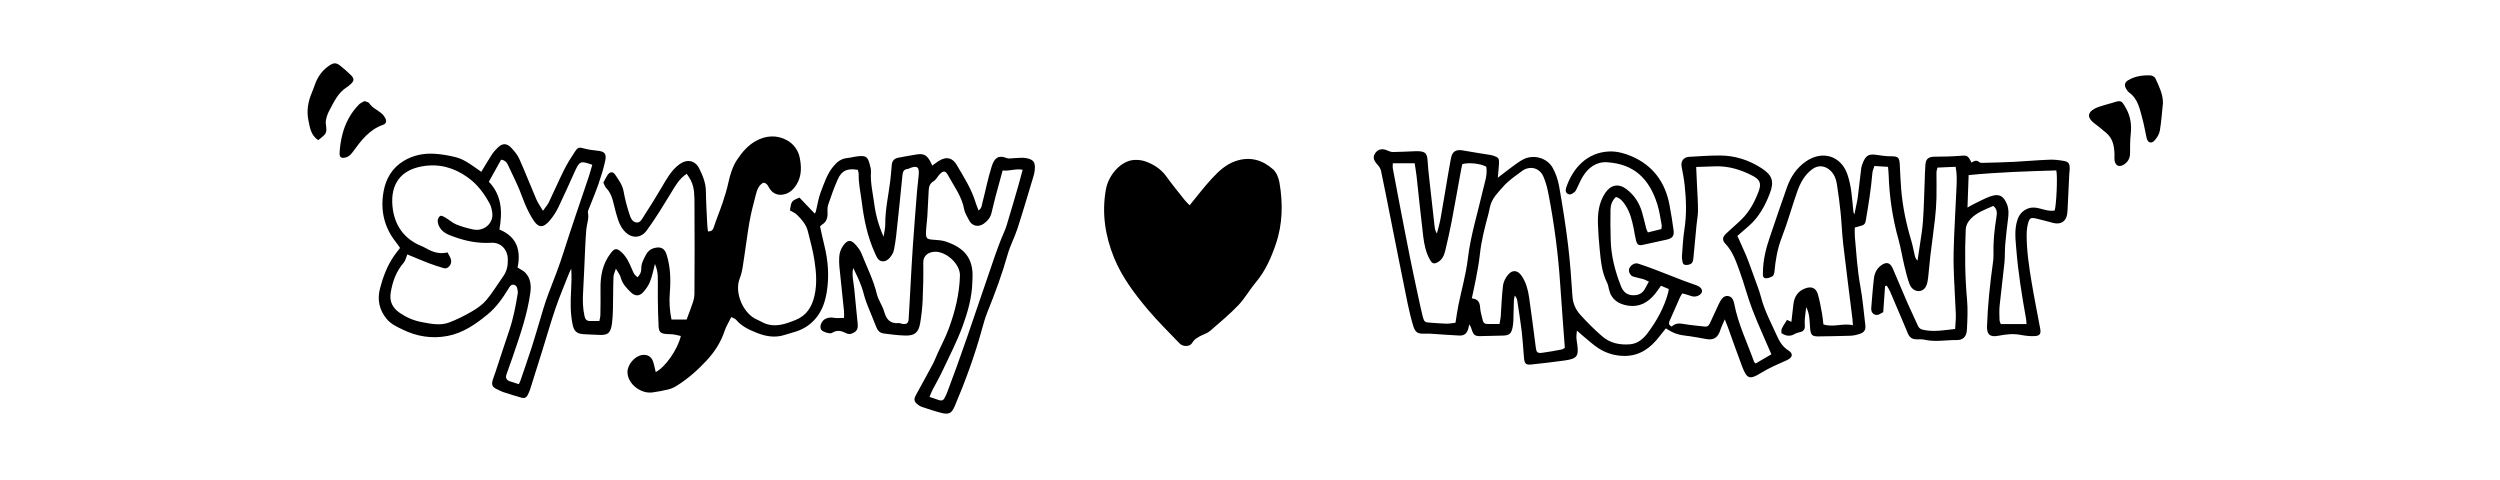 <?xml version="1.0" encoding="utf-8"?>
<!-- Generator: Adobe Illustrator 16.0.0, SVG Export Plug-In . SVG Version: 6.00 Build 0)  -->
<!DOCTYPE svg PUBLIC "-//W3C//DTD SVG 1.1//EN" "http://www.w3.org/Graphics/SVG/1.1/DTD/svg11.dtd">
<svg version="1.1" id="Layer_2" xmlns="http://www.w3.org/2000/svg" xmlns:xlink="http://www.w3.org/1999/xlink" x="0px" y="0px"
	 width="513px" height="98.424px" viewBox="0 26.524 513 98.424" enable-background="new 0 26.524 513 98.424" xml:space="preserve"
	>
<g>
	<path d="M162.084,69.685c0.313-1.916,0.313-1.916,1.958-2.62c1.008,1.055,2.055,2.15,3.146,3.292
		c0.079-0.148,0.193-0.29,0.233-0.451c0.324-1.306,0.498-2.666,0.979-3.91c0.716-1.856,1.307-3.788,2.636-5.368
		c0.757-0.9,1.574-1.553,2.782-1.67c0.739-0.071,1.467-0.281,2.205-0.361c1.67-0.179,2.026,0.074,2.462,1.72
		c0.13,0.492,0.269,1.014,0.236,1.512c-0.142,2.216,0.39,4.355,0.673,6.521c0.301,2.312,0.928,4.539,1.914,6.742
		c0.123-0.856,0.352-1.713,0.347-2.568c-0.019-3.008,0.659-5.927,1.024-8.885c0.137-1.107,0.214-2.223,0.317-3.334
		c0.075-0.812,0.562-1.268,1.319-1.417c1.222-0.242,2.451-0.444,3.681-0.655c1.468-0.25,2.119,0.052,2.85,1.326
		c0.155,0.269,0.266,0.563,0.445,0.951c0.499-0.359,0.896-0.672,1.317-0.942c1.709-1.089,2.921-0.542,3.686,0.762
		c1.485,2.532,3.088,5,3.93,7.854c0.143,0.48,0.352,0.94,0.572,1.52c0.643-0.401,0.646-1.007,0.773-1.495
		c0.654-2.52,1.148-5.087,1.934-7.563c0.534-1.688,1.371-2.362,3.023-1.703c0.551,0.219,1.268,0.021,1.91,0.013
		c0.687-0.008,1.392-0.124,2.054,0c1.639,0.304,1.999,0.849,1.832,2.533c-0.041,0.415-0.141,0.829-0.262,1.227
		c-1.077,3.564-2.12,7.14-3.267,10.681c-0.588,1.813-1.512,3.523-2.028,5.353c-1.129,4.001-2.559,7.883-4.118,11.729
		c-0.507,1.248-0.862,2.562-1.224,3.862c-1.473,5.31-3.364,10.472-5.52,15.538c-0.613,1.445-1.207,1.77-2.742,1.374
		c-1.352-0.347-2.677-0.799-4.003-1.233c-0.303-0.1-0.59-0.287-0.843-0.484c-0.759-0.594-0.846-1.069-0.372-1.938
		c1.136-2.088,2.295-4.162,3.412-6.259c0.393-0.737,0.689-1.526,1.035-2.289c0.769-1.69,1.647-3.343,2.29-5.08
		c1.293-3.497,2.188-7.077,2.3-10.858c0.074-2.471-2.922-5.101-5.286-4.922c-1.174,0.09-2.271,0.763-2.242,2.252
		c0.049,2.561-0.012,5.125-0.125,7.686c-0.069,1.575-0.249,3.154-0.509,4.71c-0.319,1.906-1.141,2.597-3.044,2.543
		c-1.487-0.041-2.974-0.229-4.45-0.426c-0.729-0.097-1.22-0.548-1.5-1.294c-0.655-1.74-1.425-3.438-2.078-5.178
		c-0.391-1.041-0.596-2.149-0.982-3.191c-0.478-1.292-1.059-2.545-1.688-3.787c-0.342,1.504,0.099,2.939,0.226,4.393
		c0.208,2.366,0.476,4.729,0.698,7.094c0.063,0.67-0.016,1.305-0.677,1.715c-0.544,0.338-1.069,0.507-1.699,0.188
		c-0.935-0.476-1.822-0.744-2.882-0.069c-0.395,0.252-1.276-0.044-1.828-0.311c-0.729-0.354-0.729-1.258-0.128-2.069
		c0.477-0.646,1.476-0.877,2.317-0.711c0.611,0.121,1.266,0.023,2.092,0.023c0-0.51,0.038-0.954-0.007-1.39
		c-0.31-3.058-0.645-6.11-0.951-9.167c-0.06-0.602-0.052-1.213-0.035-1.817c0.026-0.958,0.332-1.825,0.918-2.593
		c0.803-1.051,1.491-1.116,2.388-0.113c0.492,0.551,0.99,1.162,1.256,1.836c1.089,2.764,2.461,5.415,3.163,8.34
		c0.299,1.248,1.149,2.356,1.498,3.601c0.447,1.598,1.218,2.532,2.988,2.366c0.263-0.023,0.54,0.146,0.816,0.178
		c0.812,0.089,1.164-0.143,1.219-0.946c0.156-2.274,0.255-4.556,0.385-6.832c0.158-2.79,0.3-5.582,0.494-8.368
		c0.264-3.767,0.563-7.529,0.864-11.291c0.089-1.115,0.271-2.223,0.344-3.338c0.094-1.398-0.343-1.719-1.625-1.279
		c-0.221,0.075-0.431,0.22-0.653,0.242c-0.839,0.082-1.008,0.608-1.08,1.347c-0.402,4.128-0.838,8.252-1.284,12.376
		c-0.105,0.971-0.271,1.938-0.455,2.896c-0.068,0.356-0.223,0.717-0.42,1.022c-0.47,0.729-1.112,1.411-2.007,1.31
		c-0.851-0.096-1.148-0.958-1.48-1.689c-1.52-3.336-2.247-6.861-2.695-10.48c-0.234-1.89-0.675-3.751-0.633-5.673
		c0.006-0.312-0.115-0.627-0.174-0.92c-2.152-0.366-3.314,0.127-4.125,1.959c-0.753,1.697-1.372,3.458-1.967,5.219
		c-0.186,0.554-0.135,1.2-0.125,1.803c0.014,0.954-0.271,1.729-1.114,2.249c-0.151,0.093-0.27,0.241-0.426,0.387
		c0.291,1.289,0.556,2.562,0.868,3.824c0.782,3.158,1.039,6.355,0.518,9.569c-0.312,1.935-0.893,3.775-2.188,5.366
		c-1.107,1.355-2.455,2.244-4.077,2.781c-0.794,0.263-1.608,0.466-2.405,0.724c-2.021,0.655-3.963,0.274-5.849-0.495
		c-1.509-0.617-2.987-1.307-4.079-2.609c-0.21-0.252-0.606-0.348-1.003-0.562c-0.506,1.031-1.058,1.9-1.373,2.85
		c-0.78,2.352-2.085,4.34-3.76,6.137c-1.853,1.99-3.88,3.761-6.193,5.186c-0.507,0.312-1.089,0.546-1.668,0.688
		c-1.037,0.252-2.091,0.441-3.147,0.592c-2.534,0.361-5.23-1.883-5.159-4.26c0.044-1.506,1.52-3.194,2.979-3.41
		c1.1-0.163,1.92,0.293,2.279,1.354c0.232,0.689,0.36,1.414,0.54,2.146c1.977-1.021,4.471-4.594,5.156-7.403
		c-0.53-0.117-1.053-0.264-1.587-0.338c-0.459-0.063-0.932-0.019-1.396-0.065c-1.16-0.119-1.514-0.39-1.582-1.539
		c-0.115-1.953-0.133-3.914-0.162-5.873c-0.024-1.539,0.044-3.08-0.021-4.615c-0.033-0.807-0.264-1.602-0.565-2.356
		c-0.321,1.202-0.549,2.439-0.996,3.593c-0.311,0.801-0.84,1.56-1.419,2.202c-0.805,0.896-1.689,0.841-2.549,0.011
		c-0.909-0.879-1.752-1.78-2.079-3.076c-0.131-0.519-0.526-0.967-0.977-1.754c-0.227,0.72-0.461,1.156-0.488,1.606
		c-0.071,1.207-0.04,2.421-0.073,3.632c-0.055,2,0.025,4.021-0.236,5.995c-0.281,2.134-0.959,2.464-2.886,2.341
		c-1.019-0.065-2.043-0.062-3.06-0.146c-1.327-0.11-1.859-0.646-2.133-1.959c-0.482-2.307-0.444-4.633-0.315-6.965
		c0.082-1.488,0.138-2.978,0.029-4.523c-0.138,0.293-0.292,0.58-0.411,0.881c-0.936,2.381-1.945,4.736-2.776,7.153
		c-0.983,2.858-1.807,5.771-2.707,8.655c-0.844,2.711-1.691,5.418-2.551,8.121c-0.126,0.396-0.321,0.773-0.501,1.151
		c-0.234,0.493-0.677,0.688-1.162,0.556c-1.294-0.358-2.576-0.765-3.853-1.185c-0.437-0.144-0.837-0.396-1.262-0.579
		c-0.943-0.41-1.176-0.854-0.895-1.867c0.149-0.537,0.374-1.053,0.549-1.582c0.95-2.869,1.875-5.748,2.85-8.607
		c0.845-2.48,1.326-5.038,1.745-7.613c0.022-0.136,0.026-0.281,0.005-0.417c-0.085-0.554-0.128-1.19-0.788-1.348
		c-0.632-0.151-0.888,0.427-1.147,0.848c-1.177,1.914-2.466,3.755-4.202,5.188c-2.455,2.027-5.084,3.863-8.275,4.467
		c-3.184,0.604-6.305,0.12-9.229-1.324c-1.156-0.57-2.339-1.076-3.228-2.134c-1.579-1.879-1.99-4.009-1.403-6.276
		c0.594-2.297,1.432-4.535,2.768-6.537c0.385-0.576,0.832-1.111,1.345-1.791c-0.256-0.363-0.522-0.783-0.831-1.17
		c-2.442-3.069-3.228-6.564-2.555-10.375c0.472-2.676,1.784-4.898,4.165-6.33c1.931-1.161,4.089-1.592,6.314-1.449
		c1.431,0.092,2.869,0.336,4.262,0.68c1.5,0.37,2.787,1.243,4.043,2.128c0.414,0.292,0.831,0.582,1.275,0.893
		c0.742-1.22,1.414-2.385,2.149-3.507c0.354-0.54,0.791-1.042,1.261-1.487c0.928-0.879,1.772-0.915,2.686,0.015
		c0.673,0.685,1.322,1.478,1.711,2.343c1.22,2.717,2.292,5.5,3.468,8.237c0.323,0.751,0.814,1.431,1.379,2.4
		c0.518-0.739,0.95-1.21,1.215-1.761c1.053-2.181,2.004-4.411,3.089-6.575c0.664-1.326,1.449-2.6,2.277-3.832
		c0.626-0.93,0.859-0.883,1.895-0.607c0.842,0.225,1.72,0.345,2.59,0.427c1.587,0.15,2.037,0.589,1.696,2.158
		c-0.344,1.586-0.838,3.147-1.368,4.683c-0.578,1.672-1.277,3.303-1.914,4.955c-0.116,0.301-0.319,0.649-0.256,0.924
		c0.273,1.196-0.227,2.291-0.325,3.432c-0.227,2.639-0.288,5.293-0.417,7.939c-0.082,1.676-0.147,3.353-0.248,5.024
		c-0.098,1.638-0.063,3.258,0.299,4.869c0.146,0.651,0.452,0.991,1.128,0.98c0.6-0.008,1.2-0.001,1.917-0.001
		c0.076-0.445,0.196-0.842,0.203-1.24c0.03-1.771,0.062-3.543,0.029-5.313c-0.05-2.679,0.422-5.183,2.097-7.372
		c0.789-1.031,1.245-1.086,2.233-0.174c0.99,0.914,1.538,2.092,2.05,3.296c0.531,1.25,0.528,1.252,1.217,1.827
		c0.483-0.475,0.782-1.065,0.765-1.721c-0.029-1.095,0.489-1.98,0.955-2.885c0.349-0.678,0.912-1.179,1.681-1.384
		c1.363-0.36,2.15,0.019,2.578,1.381c0.793,2.531,0.853,5.146,0.646,7.759c-0.144,1.824-0.056,3.614,0.343,5.522
		c0.994,0,1.997,0,3.104,0c0.429-1.155,0.913-2.36,1.314-3.593c0.185-0.566,0.289-1.187,0.292-1.781
		c0.027-6.01,0.063-12.02,0.007-18.029c-0.016-1.752,0.074-3.563-0.771-5.207c-0.223-0.434-0.522-0.827-0.822-1.296
		c-1.584,1.049-2.358,2.518-3.229,3.942c-1.599,2.615-3.184,5.255-5.002,7.716c-1.388,1.879-3.799,1.701-5.294-0.929
		c-0.475-0.835-0.718-1.812-0.998-2.744c-0.529-1.76-0.62-3.683-2.023-5.106c-0.249-0.252-0.351-0.649-0.56-1.057
		c0.273-0.505,0.521-1.058,0.853-1.554c0.478-0.714,1.106-0.789,1.562-0.103c0.713,1.071,1.503,2.098,1.742,3.449
		c0.268,1.51,0.658,3.007,1.129,4.466c0.247,0.766,0.529,1.754,1.463,1.905c0.866,0.141,1.223-0.783,1.605-1.365
		c1.278-1.943,2.487-3.934,3.672-5.935c0.998-1.687,1.924-3.401,3.555-4.613c1.538-1.143,3.232-0.887,4.094,0.841
		c0.723,1.452,1.347,2.955,1.368,4.654c0.027,2.282,0.172,4.562,0.278,6.843c0.021,0.456,0.093,0.908,0.149,1.427
		c0.658-0.047,0.975-0.195,1.177-0.826c0.549-1.721,1.265-3.389,1.84-5.103c0.458-1.366,0.875-2.755,1.184-4.16
		c0.364-1.653,0.854-3.247,1.788-4.661c1.008-1.525,2.231-2.934,3.812-3.812c2.045-1.135,4.306-1.323,6.434-0.144
		c1.349,0.747,2.288,2.057,2.583,3.514c0.376,1.858,0.445,3.803-0.647,5.56c-0.56,0.901-1.236,1.606-2.284,1.94
		c-1.318,0.42-2.506,0.043-3.251-1.125c-0.319-0.502-0.506-1.134-1.288-1.187c-1.039,0.542-1.302,1.61-1.57,2.62
		c-0.478,1.795-0.938,3.602-1.266,5.428c-0.427,2.38-0.69,4.787-1.076,7.174c-0.236,1.467-0.356,3.002-0.901,4.357
		c-1.226,3.049,0.785,7.38,3.551,8.521c0.47,0.195,0.906,0.466,1.37,0.674c2.265,1.014,4.368,0.242,6.469-0.59
		c2.298-0.905,3.408-2.696,3.936-5.024c0.537-2.375,0.358-4.741,0.009-7.083c-0.31-2.066-0.869-4.099-1.379-6.131
		c-0.339-1.352-1.23-2.396-2.196-3.345C163.193,70.235,162.653,70.029,162.084,69.685z M83.574,78.729
		c-0.258,0.623-0.362,1.268-0.725,1.688c-1.547,1.788-2.312,3.878-2.676,6.172c-0.289,1.816,0.388,3.132,1.873,4.148
		c1.37,0.938,2.867,1.578,4.475,1.877c1.868,0.346,3.803,0.781,5.65,0.08c1.639-0.623,3.228-1.424,4.744-2.312
		c1.07-0.626,2.141-1.391,2.926-2.332c1.275-1.53,2.306-3.263,3.461-4.895c0.738-1.042,0.932-2.2,0.902-3.445
		c-0.048-2.012-1.434-3.485-3.429-3.369c-2.564,0.151-5.006-0.3-7.396-1.151c-1.185-0.424-2.422-0.808-3.127-1.964
		c-0.25-0.411-0.435-0.928-0.439-1.397c-0.003-0.351,0.257-0.881,0.541-1.003c0.261-0.111,0.741,0.165,1.07,0.36
		c0.75,0.446,1.415,1.072,2.208,1.396c1.112,0.457,2.293,0.779,3.473,1.029c2.175,0.46,4.158-1.244,3.917-3.346
		c-0.078-0.684-0.241-1.408-0.567-2.002c-1.145-2.086-2.52-3.954-4.529-5.377c-2.818-1.997-5.845-2.818-9.229-2.245
		c-4.605,0.78-6.559,3.793-6.168,8.15c0.346,3.861,2.334,6.817,6.124,8.29c0.216,0.083,0.426,0.191,0.627,0.309
		c1.387,0.812,2.833,1.354,4.554,0.924c0.265,0.543,0.607,1.015,0.723,1.535c0.212,0.949-0.666,1.938-1.462,1.707
		c-1.068-0.312-2.131-0.65-3.169-1.048C86.459,79.945,85.019,79.32,83.574,78.729z M106.206,81.413
		c0.709,0.465,1.215,0.685,1.571,1.052c1.139,1.172,1.244,2.711,1.042,4.169c-0.615,4.446-2.104,8.671-3.542,12.9
		c-0.434,1.276-0.9,2.542-1.346,3.813c-0.245,0.701-0.009,1.187,0.693,1.422c0.6,0.203,1.206,0.387,1.846,0.59
		c0.153-0.344,0.262-0.545,0.335-0.758c0.765-2.246,1.541-4.488,2.278-6.744c0.477-1.453,0.888-2.93,1.34-4.391
		c0.702-2.266,1.294-4.576,2.152-6.781c1.095-2.814,2.193-5.617,3.102-8.506c1.621-5.146,3.416-10.239,5.127-15.357
		c0.274-0.821,0.491-1.662,0.73-2.479c-2.377-0.862-2.615-0.766-3.561,1.322c-0.058,0.127-0.116,0.254-0.174,0.381
		c-1.063,2.329-2.087,4.677-3.207,6.978c-0.464,0.955-1.047,1.884-1.73,2.693c-1.469,1.741-2.444,1.611-3.625-0.346
		c-0.815-1.352-1.468-2.76-2.01-4.258c-0.805-2.223-1.856-4.359-2.881-6.495c-0.259-0.54-0.549-1.22-1.524-1.32
		c-0.79,1.423-1.608,2.897-2.512,4.524c2.664,2.755,2.82,6.176,2.167,9.801C106.219,75.158,106.896,78.082,106.206,81.413z
		 M190.734,107.971c0.8,0.271,1.407,0.485,2.021,0.678c0.459,0.144,0.833,0.012,1.057-0.432c0.188-0.372,0.386-0.744,0.533-1.135
		c0.674-1.786,1.344-3.574,1.99-5.371c0.742-2.059,1.468-4.12,2.182-6.188c0.912-2.64,1.806-5.283,2.708-7.926
		c0.993-2.906,1.978-5.816,2.983-8.721c0.396-1.143,0.83-2.271,1.268-3.396c0.336-0.867,0.775-1.702,1.048-2.588
		c0.861-2.803,1.671-5.621,2.488-8.438c0.281-0.968,0.528-1.945,0.84-3.096c-1.497-0.281-2.734,0.329-4.109,0.14
		c-0.511,1.868-1.012,3.649-1.483,5.438c-0.297,1.123-0.532,2.263-0.83,3.387c-0.237,0.892-0.807,1.562-1.549,2.091
		c-1.181,0.837-2.51,0.48-3.104-0.823c-0.309-0.676-0.789-1.32-0.911-2.027c-0.469-2.707-2.112-4.834-3.376-7.147
		c-0.474-0.869-0.905-0.908-1.629-0.179c-0.457,0.461-0.747,1.152-1.274,1.46c-0.824,0.481-0.985,1.154-1.023,1.971
		c-0.086,1.77-0.168,3.538-0.278,5.305c-0.064,1.021-0.229,2.038-0.265,3.06c-0.051,1.457,0.132,1.588,1.556,1.688
		c0.832,0.06,1.696,0.104,2.478,0.362c3.834,1.272,5.667,3.474,5.505,7.379c-0.012,0.279-0.025,0.56-0.031,0.839
		c-0.063,3.165-0.917,6.195-1.982,9.109c-1.16,3.173-2.733,6.197-4.173,9.264c-0.61,1.305-1.347,2.551-2.008,3.831
		C191.153,106.912,190.999,107.346,190.734,107.971z"/>
	<path d="M342.431,85.833c-0.562-0.238-1.023-0.437-1.595-0.677c-0.422,0.578-0.799,1.15-1.229,1.68
		c-1.414,1.729-3.171,2.756-5.479,2.412c-1.995-0.298-3.5-1.24-3.97-3.374c-0.101-0.454-0.178-0.935-0.385-1.34
		c-1.091-2.138-1.278-4.47-1.513-6.786c-0.174-1.716-0.3-3.438-0.359-5.162c-0.08-2.263,0.167-4.465,1.471-6.432
		c1.145-1.727,2.758-2.061,4.402-0.8c1.562,1.197,2.599,2.785,3.157,4.665c0.332,1.115,0.574,2.258,0.873,3.383
		c0.068,0.259,0.206,0.499,0.339,0.813c0.946-0.236,1.832-0.457,2.771-0.691c0.025-0.317,0.104-0.596,0.057-0.849
		c-0.271-1.418-0.454-2.867-0.887-4.236c-1.709-5.403-4.885-8.244-10.249-8.618c-2.235-0.155-3.903,1.067-5.05,2.939
		c-0.484,0.79-0.826,1.666-1.246,2.497c-0.121,0.24-0.241,0.521-0.444,0.673c-0.397,0.3-0.839,0.689-1.388,0.369
		c-0.564-0.33-0.459-0.877-0.289-1.373c1.364-3.986,4.322-7.176,8.889-7.325c1.484-0.048,3.086,0.382,4.471,0.977
		c4.385,1.885,6.934,5.321,7.8,10c0.322,1.738,0.621,3.483,0.846,5.236c0.145,1.129-0.276,1.622-1.391,1.874
		c-1.63,0.369-3.264,0.729-4.898,1.076c-0.869,0.184-1.177,0.016-1.415-0.882c-0.215-0.81-0.32-1.646-0.486-2.468
		c-0.331-1.651-0.739-3.278-1.659-4.722c-0.479-0.748-1.002-1.449-1.97-1.759c-0.793,0.709-1.108,1.642-1.132,2.618
		c-0.046,2.046-0.006,4.094,0.04,6.141c0.074,3.302,0.889,6.442,2.087,9.506c0.412,1.054,1.072,1.769,2.201,1.888
		c1.197,0.126,2.214-0.231,2.798-1.405c0.203-0.41,0.442-0.803,0.754-1.363c-0.443-0.202-0.783-0.405-1.15-0.515
		c-0.688-0.202-1.405-0.313-2.088-0.532c-0.604-0.192-1.006-1.055-0.815-1.586c0.272-0.76,1.14-1.298,1.85-1.066
		c1.195,0.387,2.379,0.812,3.553,1.26c1.912,0.729,3.809,1.491,5.719,2.225c0.868,0.334,1.755,0.621,2.629,0.943
		c0.856,0.314,1.292,0.82,1.186,1.344c-0.134,0.643-1.119,1.135-1.946,0.948c-0.362-0.083-0.709-0.229-1.066-0.337
		c-0.312-0.094-0.628-0.174-1.016-0.279c-0.157,0.264-0.347,0.521-0.475,0.805c-0.665,1.484-1.317,2.976-1.969,4.467
		c-0.236,0.547-0.609,1.125,0.262,1.538c0.688-0.663,1.476-0.71,2.396-0.54c1.454,0.265,2.939,0.363,4.41,0.543
		c0.745,0.09,0.938-0.483,1.176-0.979c0.576-1.218,1.132-2.445,1.698-3.668c0.079-0.169,0.169-0.332,0.256-0.496
		c0.346-0.658,0.863-1.226,1.615-1.127c0.833,0.108,1.146,0.846,1.295,1.629c0.792,4.149,2.661,7.934,4.062,11.875
		c0.027,0.08,0.121,0.135,0.314,0.344c1.096-0.641,2.229-1.303,3.236-1.889c-1.352-3.156-2.737-6.154-3.921-9.232
		c-0.981-2.557-1.649-5.229-2.591-7.805c-0.729-1.998-1.4-4.047-2.934-5.66c-0.684-0.719-0.595-1.359,0.146-2.064
		c1.044-0.995,2.157-1.919,3.188-2.927c1.666-1.63,2.731-3.688,3.525-5.811c0.647-1.732,0.046-2.446-1.239-3.118
		c-2.394-1.25-4.896-2.031-7.621-1.953c-1.291,0.038-2.582,0.084-3.984,0.13c0.062,1.354,0.118,2.551,0.171,3.747
		c0.076,1.722,0.204,3.444,0.204,5.166c0.001,1.015-0.208,2.028-0.307,3.044c-0.217,2.226-0.425,4.452-0.631,6.679
		c-0.101,1.061-0.364,1.348-1.31,1.473c-0.506,0.065-0.831-0.113-0.925-0.607c-0.078-0.405-0.151-0.829-0.12-1.237
		c0.14-1.812,0.218-3.634,0.499-5.425c0.483-3.071,0.385-6.131,0.046-9.194c-0.137-1.24-0.374-2.472-0.612-3.697
		c-0.213-1.087,0.379-1.961,1.509-2.026c2.138-0.124,4.279-0.287,6.42-0.274c3.048,0.018,5.876,0.934,8.434,2.58
		c2.216,1.426,2.703,2.692,1.715,5.252c-0.948,2.459-2.222,4.827-4.286,6.62c-0.81,0.702-1.613,1.406-2.35,2.048
		c0.699,1.562,1.285,2.815,1.823,4.09c0.378,0.897,0.695,1.821,1.032,2.735c0.418,1.134,0.838,2.269,1.239,3.408
		c0.263,0.744,0.54,1.487,0.732,2.252c0.71,2.826,2.104,5.369,3.282,8c0.534,1.194,1.176,2.278,2.369,3.022
		c1.056,0.654,0.851,1.469-0.324,1.99c-1.781,0.795-3.575,1.542-5.25,2.582c-2.416,1.499-2.951,1.285-3.96-1.367
		c-1.007-2.646-1.93-5.326-2.895-7.99c-0.153-0.424-0.331-0.84-0.633-1.603c-0.397,0.942-0.712,1.548-0.911,2.188
		c-0.499,1.598-1.4,2.152-3.001,1.832c-1.138-0.229-2.288-0.395-3.433-0.586c-0.091-0.016-0.187-0.017-0.278-0.025
		c-1.945-0.211-2.927-0.543-4.463-1.566c-0.432,0.543-0.89,1.098-1.327,1.668c-1.812,2.364-4.037,3.998-7.157,3.992
		c-1.901-0.004-3.703-0.523-5.293-1.537c-1.168-0.746-2.188-1.719-3.271-2.598c-0.351-0.284-0.679-0.593-1.206-1.057
		c-0.054,0.615-0.127,1.008-0.112,1.396c0.019,0.464,0.109,0.925,0.173,1.386c0.335,2.443-0.017,2.971-2.49,3.334
		c-2.301,0.338-4.613,0.58-6.925,0.836c-1.095,0.119-1.396-0.156-1.501-1.297c-0.168-1.854-0.268-3.718-0.485-5.565
		c-0.245-2.077-0.583-4.144-0.898-6.211c-0.054-0.357-0.188-0.702-0.51-1.066c-0.065,0.33-0.174,0.659-0.188,0.991
		c-0.05,1.398-0.061,2.798-0.109,4.195c-0.018,0.465-0.074,0.933-0.169,1.387c-0.255,1.225-0.676,1.591-1.888,1.632
		c-1.577,0.054-3.157,0.09-4.735,0.114c-1.065,0.017-1.381-0.227-1.721-1.254c-0.125-0.381-0.231-0.768-0.551-1.135
		c-0.062,0.289-0.109,0.582-0.188,0.865c-0.272,0.971-0.817,1.444-1.814,1.404c-1.769-0.072-3.532-0.227-5.3-0.334
		c-0.6-0.038-1.202-0.092-1.798-0.057c-1.392,0.082-1.968-0.211-2.381-1.584c-0.47-1.562-0.854-3.15-1.181-4.748
		c-1.164-5.707-2.289-11.422-3.428-17.133c-0.663-3.332-1.307-6.667-2.012-9.99c-0.098-0.46-0.439-0.906-0.766-1.272
		c-0.84-0.943-0.951-1.628-0.304-2.453c0.558-0.708,1.431-0.836,2.368-0.407c0.367,0.168,0.786,0.322,1.182,0.318
		c1.437-0.014,2.873-0.099,4.312-0.155c0.233-0.01,0.466-0.028,0.698-0.021c1.66,0.047,1.979,0.453,2.087,2.089
		c0.132,2.037,0.394,4.066,0.614,6.097c0.261,2.408,0.533,4.815,0.809,7.223c0.057,0.494,0.148,0.985,0.477,1.489
		c0.252-1.011,0.561-2.011,0.743-3.032c0.535-2.981,1.017-5.973,1.525-8.959c0.194-1.145,0.395-2.29,0.61-3.431
		c0.271-1.434,1.043-1.887,2.496-1.617c1.827,0.341,3.672,0.601,5.508,0.903c0.273,0.045,0.548,0.113,0.812,0.203
		c0.93,0.317,1.099,0.542,1.05,1.529c-0.043,0.871-0.141,1.739-0.243,2.953c1.201-0.918,2.128-1.652,3.083-2.346
		c0.712-0.517,1.422-1.062,2.203-1.452c2.057-1.029,4.814-0.283,5.956,1.747c0.647,1.152,1.104,2.483,1.333,3.789
		c0.696,3.944,1.329,7.905,1.815,11.881c0.435,3.559,0.691,7.141,0.924,10.721c0.096,1.479,0.669,2.729,1.586,3.754
		c1.423,1.591,2.952,3.104,4.569,4.496c1.582,1.363,3.544,1.757,5.618,1.598c1.643-0.125,2.787-1.154,3.667-2.33
		c1.88-2.509,3.386-5.248,4.213-8.309C342.369,86.355,342.379,86.171,342.431,85.833z M307.697,93.007
		c0.093-0.543,0.214-1.026,0.251-1.518c0.157-2.134,0.21-4.278,0.472-6.396c0.095-0.772,0.533-1.6,1.045-2.208
		c0.936-1.109,2.019-0.908,2.831,0.328c0.869,1.32,1.254,2.811,1.476,4.329c0.501,3.452,0.934,6.915,1.384,10.375
		c0.114,0.888,0.325,1.124,1.292,1.001c1.338-0.169,2.666-0.428,3.993-0.678c0.25-0.049,0.474-0.234,0.662-0.333
		c-0.325-4.455-0.671-8.818-0.961-13.188c-0.406-6.137-1.214-12.223-2.372-18.261c-0.242-1.271-0.559-2.563-1.083-3.739
		c-0.806-1.808-2.828-2.263-4.407-1.08c-1.297,0.972-2.688,1.892-3.748,3.091c-1.08,1.224-2.334,2.418-2.758,4.115
		c-0.135,0.541-0.223,1.095-0.367,1.632c-0.741,2.737-1.447,5.476-1.746,8.312c-0.17,1.616-0.484,3.22-0.78,4.821
		c-0.251,1.361-0.565,2.709-0.868,4.137c1.262,0.134,1.65,0.799,1.704,1.886c0.043,0.869,0.353,1.726,0.532,2.591
		c0.113,0.539,0.436,0.789,0.984,0.783C306.011,93,306.79,93.007,307.697,93.007z M285.805,60.02c0,0.463-0.05,0.79,0.008,1.097
		c0.41,2.243,0.836,4.483,1.271,6.721c0.742,3.843,1.476,7.688,2.246,11.523c0.56,2.785,1.162,5.56,1.758,8.338
		c0.272,1.275,0.545,2.553,0.87,3.816c0.273,1.072,0.449,1.164,1.535,1.224c1.113,0.061,2.227,0.185,3.341,0.204
		c0.622,0.014,1.245-0.131,1.835-0.199c0.221-1.35,0.37-2.501,0.602-3.637c0.641-3.147,1.545-6.263,1.92-9.438
		c0.571-4.843,2.039-9.458,3.117-14.171c0.361-1.58,0.965-3.123,0.672-4.778c-1.25-0.651-3.535-0.896-4.91-0.524
		c-0.076,0.342-0.17,0.701-0.235,1.064c-0.661,3.617-1.295,7.239-1.983,10.849c-0.367,1.922-0.806,3.831-1.256,5.735
		c-0.238,1.01-0.609,1.973-1.611,2.508c-0.701,0.375-1.072,0.284-1.491-0.42c-0.898-1.513-1.242-3.214-1.449-4.92
		c-0.5-4.114-0.907-8.24-1.366-12.359c-0.097-0.864-0.253-1.72-0.391-2.633C288.801,60.02,287.379,60.02,285.805,60.02z"/>
	<path d="M244.109,68.648c1.569-1.902,2.974-3.763,4.548-5.468c1.382-1.497,2.866-2.911,4.89-3.602
		c2.908-0.994,5.467-0.258,7.657,1.665c0.703,0.618,1.165,1.74,1.332,2.701c0.741,4.272,0.675,8.56-0.742,12.688
		c-0.95,2.767-2.116,5.463-4.051,7.761c-1.285,1.526-2.265,3.325-3.635,4.76c-1.82,1.902-3.87,3.591-5.864,5.322
		c-0.442,0.385-1.061,0.571-1.604,0.838c-0.792,0.39-1.537,0.766-2.029,1.608c-0.46,0.79-1.885,0.782-2.555,0.081
		c-2.178-2.283-4.449-4.488-6.476-6.9c-2.747-3.271-5.345-6.683-6.975-10.689c-1.844-4.537-2.551-9.234-1.659-14.094
		c0.526-2.869,3.084-5.867,5.863-5.978c0.72-0.028,1.49,0.048,2.164,0.284c1.734,0.607,3.24,1.554,4.354,3.1
		c1.196,1.659,2.498,3.243,3.768,4.849C243.373,67.925,243.712,68.23,244.109,68.648z"/>
	<path d="M386.815,85.246c-0.123,1.758-0.247,3.515-0.375,5.334c-0.259,0.143-0.53,0.305-0.814,0.443
		c-0.723,0.352-1.504-0.054-1.63-0.854c-0.036-0.227-0.015-0.468,0.006-0.697c0.167-1.951,0.294-3.906,0.533-5.848
		c0.127-1.027,0.555-1.97,1.445-2.623c1.103-0.811,1.866-0.638,2.418,0.626c1.023,2.345,1.991,4.715,3.017,7.062
		c0.688,1.574,1.448,3.117,2.146,4.688c0.234,0.527,0.578,0.723,1.146,0.84c2.156,0.448,4.263,0.059,6.489-0.189
		c0.052-1.037,0.177-2.049,0.139-3.055c-0.12-3.168-0.352-6.33-0.44-9.498c-0.06-2.141,0.008-4.287,0.093-6.429
		c0.132-3.351,0.345-6.699,0.487-10.05c0.061-1.384,0.121-2.777-0.179-4.248c-1.28,0.057-2.471,0.109-3.722,0.165
		c-0.082,0.373-0.208,0.679-0.21,0.985c-0.012,1.766,0.048,3.533-0.001,5.297c-0.04,1.442-0.15,2.887-0.312,4.32
		c-0.287,2.542-0.651,5.074-0.956,7.613c-0.172,1.433-0.253,2.877-0.438,4.308c-0.088,0.684-0.174,1.445-0.528,2
		c-0.848,1.326-2.686,0.991-3.289-0.609c-0.455-1.212-0.76-2.486-1.062-3.75c-0.435-1.811-0.718-3.66-1.219-5.45
		c-1.213-4.334-1.861-8.743-2.007-13.235c-0.017-0.505-0.078-1.01-0.13-1.631c-0.916-0.058-1.777-0.112-2.787-0.176
		c-0.147,0.482-0.381,0.944-0.421,1.423c-0.274,3.3-0.803,6.562-1.364,9.82c-0.08,0.477-0.257,0.794-0.688,0.942
		c-0.47,0.162-0.956,0.277-1.555,0.446c0,0.569-0.05,1.214,0.008,1.85c0.3,3.435,0.513,6.871,1.14,10.276
		c0.479,2.608,0.692,5.267,1.008,7.905c0.107,0.9-0.172,1.441-1.022,1.747c-0.648,0.231-1.352,0.399-2.036,0.426
		c-2.131,0.087-4.268,0.082-6.4,0.132c-1.471,0.034-1.76-0.23-1.878-1.75c-0.109-1.419-0.063-2.861-0.793-4.258
		c-0.101,0.837-0.222,1.671-0.293,2.51c-0.04,0.463,0.001,0.932,0.014,1.398c0.016,0.648-0.269,1.049-0.915,1.208
		c-0.405,0.1-0.832,0.198-1.186,0.407c-0.98,0.578-1.854,0.386-2.703-0.188c-0.044-0.862-0.044-0.862,1.146-2.707
		c0.271,0.119,0.543,0.238,0.896,0.394c0.146-1.289,0.265-2.48,0.42-3.668c0.197-1.496,0.905-2.621,2.379-3.18
		c1.301-0.492,2.225-0.158,2.632,1.189c0.4,1.328,0.615,2.715,0.877,4.084c0.128,0.681,0.173,1.376,0.259,2.094
		c2.034,0.689,4.002-0.312,6.062,0.186c-0.04-0.549-0.051-0.906-0.095-1.262c-0.635-5.133-1.302-10.261-1.899-15.396
		c-0.247-2.127-0.312-4.275-0.529-6.408c-0.204-1.992-0.463-3.981-0.779-5.959c-0.162-1.011-0.531-1.964-1.318-2.715
		c-1.126-1.073-2.554-1.182-3.781-0.251c-1.558,1.178-2.424,2.833-3.046,4.601c-1.099,3.116-1.966,6.318-3.162,9.395
		c-0.878,2.258-1.274,4.557-1.49,6.927c-0.032,0.349-0.136,0.844-0.375,0.985c-0.447,0.265-1.057,0.51-1.528,0.416
		c-0.601-0.121-0.469-0.812-0.462-1.314c0.034-2.401,0.59-4.702,1.36-6.959c1.188-3.481,2.35-6.973,3.59-10.436
		c0.753-2.104,1.985-3.938,3.832-5.223c3.412-2.373,7.188-1.17,8.513,2.544c0.857,2.401,0.971,4.93,1.229,7.432
		c0.027,0.274,0.044,0.55,0.246,0.859c0.107-0.531,0.218-1.062,0.324-1.595c0.117-0.59,0.271-1.177,0.346-1.772
		c0.247-1.941,0.463-3.887,0.696-5.831c0.034-0.277,0.072-0.559,0.157-0.822c0.788-2.416,1.641-2.405,3.388-2.126
		c0.87,0.139,1.759,0.232,2.639,0.231c1.386,0,1.681,0.248,1.754,1.686c0.088,1.723,0.151,3.449,0.297,5.167
		c0.301,3.541,1.022,7.002,2.047,10.406c0.309,1.022,0.489,2.084,0.741,3.125c0.085,0.35,0.21,0.688,0.558,1.034
		c0.13-0.845,0.265-1.688,0.383-2.534c0.257-1.845,0.6-3.686,0.732-5.541c0.198-2.738,0.245-5.488,0.356-8.233
		c0.045-1.117,0.053-2.238,0.142-3.352c0.102-1.259,0.646-1.662,1.919-1.673c1.675-0.015,3.354-0.032,5.021-0.167
		c1.68-0.136,1.715-0.179,2.535,1.372c0.5-0.309,1.005-0.628,1.591-0.078c0.188,0.178,0.623,0.138,0.94,0.13
		c2.049-0.054,4.1-0.096,6.146-0.2c2.42-0.123,4.835-0.347,7.256-0.439c1.013-0.039,2.049,0.075,3.048,0.258
		c0.912,0.167,1.135,0.534,1.163,1.477c0.012,0.415-0.076,0.831-0.097,1.249c-0.117,2.417-0.229,4.835-0.344,7.252
		c-0.014,0.279-0.04,0.559-0.074,0.837c-0.199,1.579-1.308,2.311-2.887,1.902c-1.169-0.302-2.329-0.643-3.507-0.906
		c-1.072-0.239-1.343-0.106-1.633,0.952c-0.206,0.752-0.295,1.558-0.297,2.339c-0.011,3.322,0.485,6.6,1.031,9.861
		c0.528,3.166,1.166,6.312,1.753,9.467c0.185,0.996-0.07,1.455-1.099,1.506c-0.964,0.049-1.956-0.061-2.905-0.243
		c-1.553-0.302-3.06-0.121-4.576,0.174c-1.704,0.33-2.396-0.255-2.34-1.928c0.15-4.427,0.625-8.822,1.234-13.205
		c0.064-0.461,0.107-0.931,0.094-1.394c-0.078-2.621,0.177-5.21,0.601-7.792c0.137-0.828,0.207-1.688-0.648-2.322
		c-1.634,0.733-3.354,1.306-4.65,2.675c-0.607,0.643-0.958,1.328-0.999,2.226c-0.215,4.805-0.156,9.596,0.275,14.393
		c0.184,2.027,0.067,4.093-0.032,6.134c-0.066,1.358-0.766,2.112-2.09,2.095c-2.184-0.031-4.37,0.438-6.555-0.06
		c-0.537-0.123-1.115-0.101-1.674-0.091c-0.919,0.02-1.485-0.433-1.818-1.25c-0.246-0.604-0.498-1.205-0.752-1.807
		c-0.962-2.27-1.918-4.542-2.896-6.806c-0.175-0.403-0.44-0.769-0.664-1.149C387.04,85.172,386.928,85.209,386.815,85.246z
		 M403.728,69.112c0.556-0.312,0.862-0.508,1.19-0.664c1.171-0.56,2.312-1.209,3.53-1.634c1.773-0.619,2.691-0.11,3.389,1.642
		c0.373,0.939,0.348,1.899,0.222,2.887c-0.229,1.801-0.438,3.606-0.591,5.414c-0.103,1.204-0.03,2.425-0.15,3.625
		c-0.303,2.964-0.696,5.919-0.997,8.884c-0.1,0.967-0.045,1.953-0.016,2.93c0.008,0.291,0.171,0.578,0.249,0.824
		c1.815,0,3.507,0,5.284,0c-0.035-0.436-0.034-0.752-0.089-1.062c-0.847-4.722-1.618-9.454-2.001-14.239
		c-0.163-2.031-0.44-4.077,0.235-6.097c0.331-0.993,0.901-1.698,1.83-2.165c0.844-0.424,1.676-0.415,2.572-0.193
		c1.063,0.264,2.127,0.661,3.234,0.455c0.357-1.112,0.63-7.211,0.324-8.223c-5.896,0.177-11.841,0.355-17.979,0.958
		C403.894,64.534,403.815,66.694,403.728,69.112z"/>
	<path d="M65.288,55.28c-1.501-1.003-1.699-2.574-2.002-4.058c-0.404-1.974-0.076-3.88,0.724-5.72
		c0.296-0.682,0.504-1.4,0.789-2.087c0.584-1.407,1.479-2.568,2.756-3.428c0.9-0.607,1.425-0.646,2.267,0.025
		c0.758,0.605,1.497,1.243,2.185,1.926c0.728,0.722,0.685,1.198-0.07,1.876c-0.277,0.248-0.571,0.481-0.883,0.684
		c-1.679,1.096-2.479,2.846-3.377,4.521c-0.238,0.445-0.468,0.909-0.608,1.392c-0.138,0.476-0.27,1-0.21,1.479
		C67.099,53.845,67.108,53.885,65.288,55.28z"/>
	<path d="M433.897,58.287c-0.044-1.651-0.28-3.259-1.623-4.425c-0.837-0.727-1.709-1.415-2.587-2.093
		c-1.408-1.087-1.335-2.142,0.067-2.917c0.759-0.419,1.646-0.606,2.481-0.882c0.396-0.131,0.811-0.211,1.209-0.339
		c1.827-0.585,1.863-0.576,2.824,1.137c0.915,1.63,1.161,3.365,0.96,5.219c-0.146,1.327-0.134,2.675-0.142,4.014
		c-0.006,1.026-0.465,1.79-1.289,2.303c-0.974,0.605-1.736,0.217-1.896-0.913C433.854,59.03,433.897,58.655,433.897,58.287z"/>
	<path d="M443.837,47.674c-0.2,1.894-0.32,3.801-0.641,5.673c-0.124,0.726-0.595,1.473-1.103,2.031
		c-0.637,0.7-1.386,0.414-1.604-0.523c-0.306-1.31-0.497-2.65-0.861-3.942c-0.56-1.985-0.882-4.113-2.771-5.437
		c-0.219-0.153-0.369-0.418-0.521-0.65c-0.514-0.778-0.382-1.406,0.408-1.867c1.414-0.828,2.979-1.032,4.573-0.959
		c0.347,0.015,0.85,0.318,0.983,0.62C443.018,44.228,443.858,45.817,443.837,47.674z"/>
	<path d="M74.794,47.267c0.393,0.162,0.81,0.199,0.953,0.416c0.644,0.976,1.706,1.409,2.553,2.114
		c0.311,0.258,0.581,0.609,0.763,0.97c0.32,0.635,0.192,1.138-0.471,1.371c-2.815,0.989-4.496,3.223-6.145,5.491
		c-0.398,0.548-0.798,1.008-1.476,1.194c-0.869,0.239-1.326,0.04-1.288-0.867c0.052-1.242,0.249-2.496,0.542-3.706
		c0.581-2.391,1.706-4.521,3.44-6.29C73.966,47.653,74.415,47.494,74.794,47.267z"/>
</g>
</svg>
